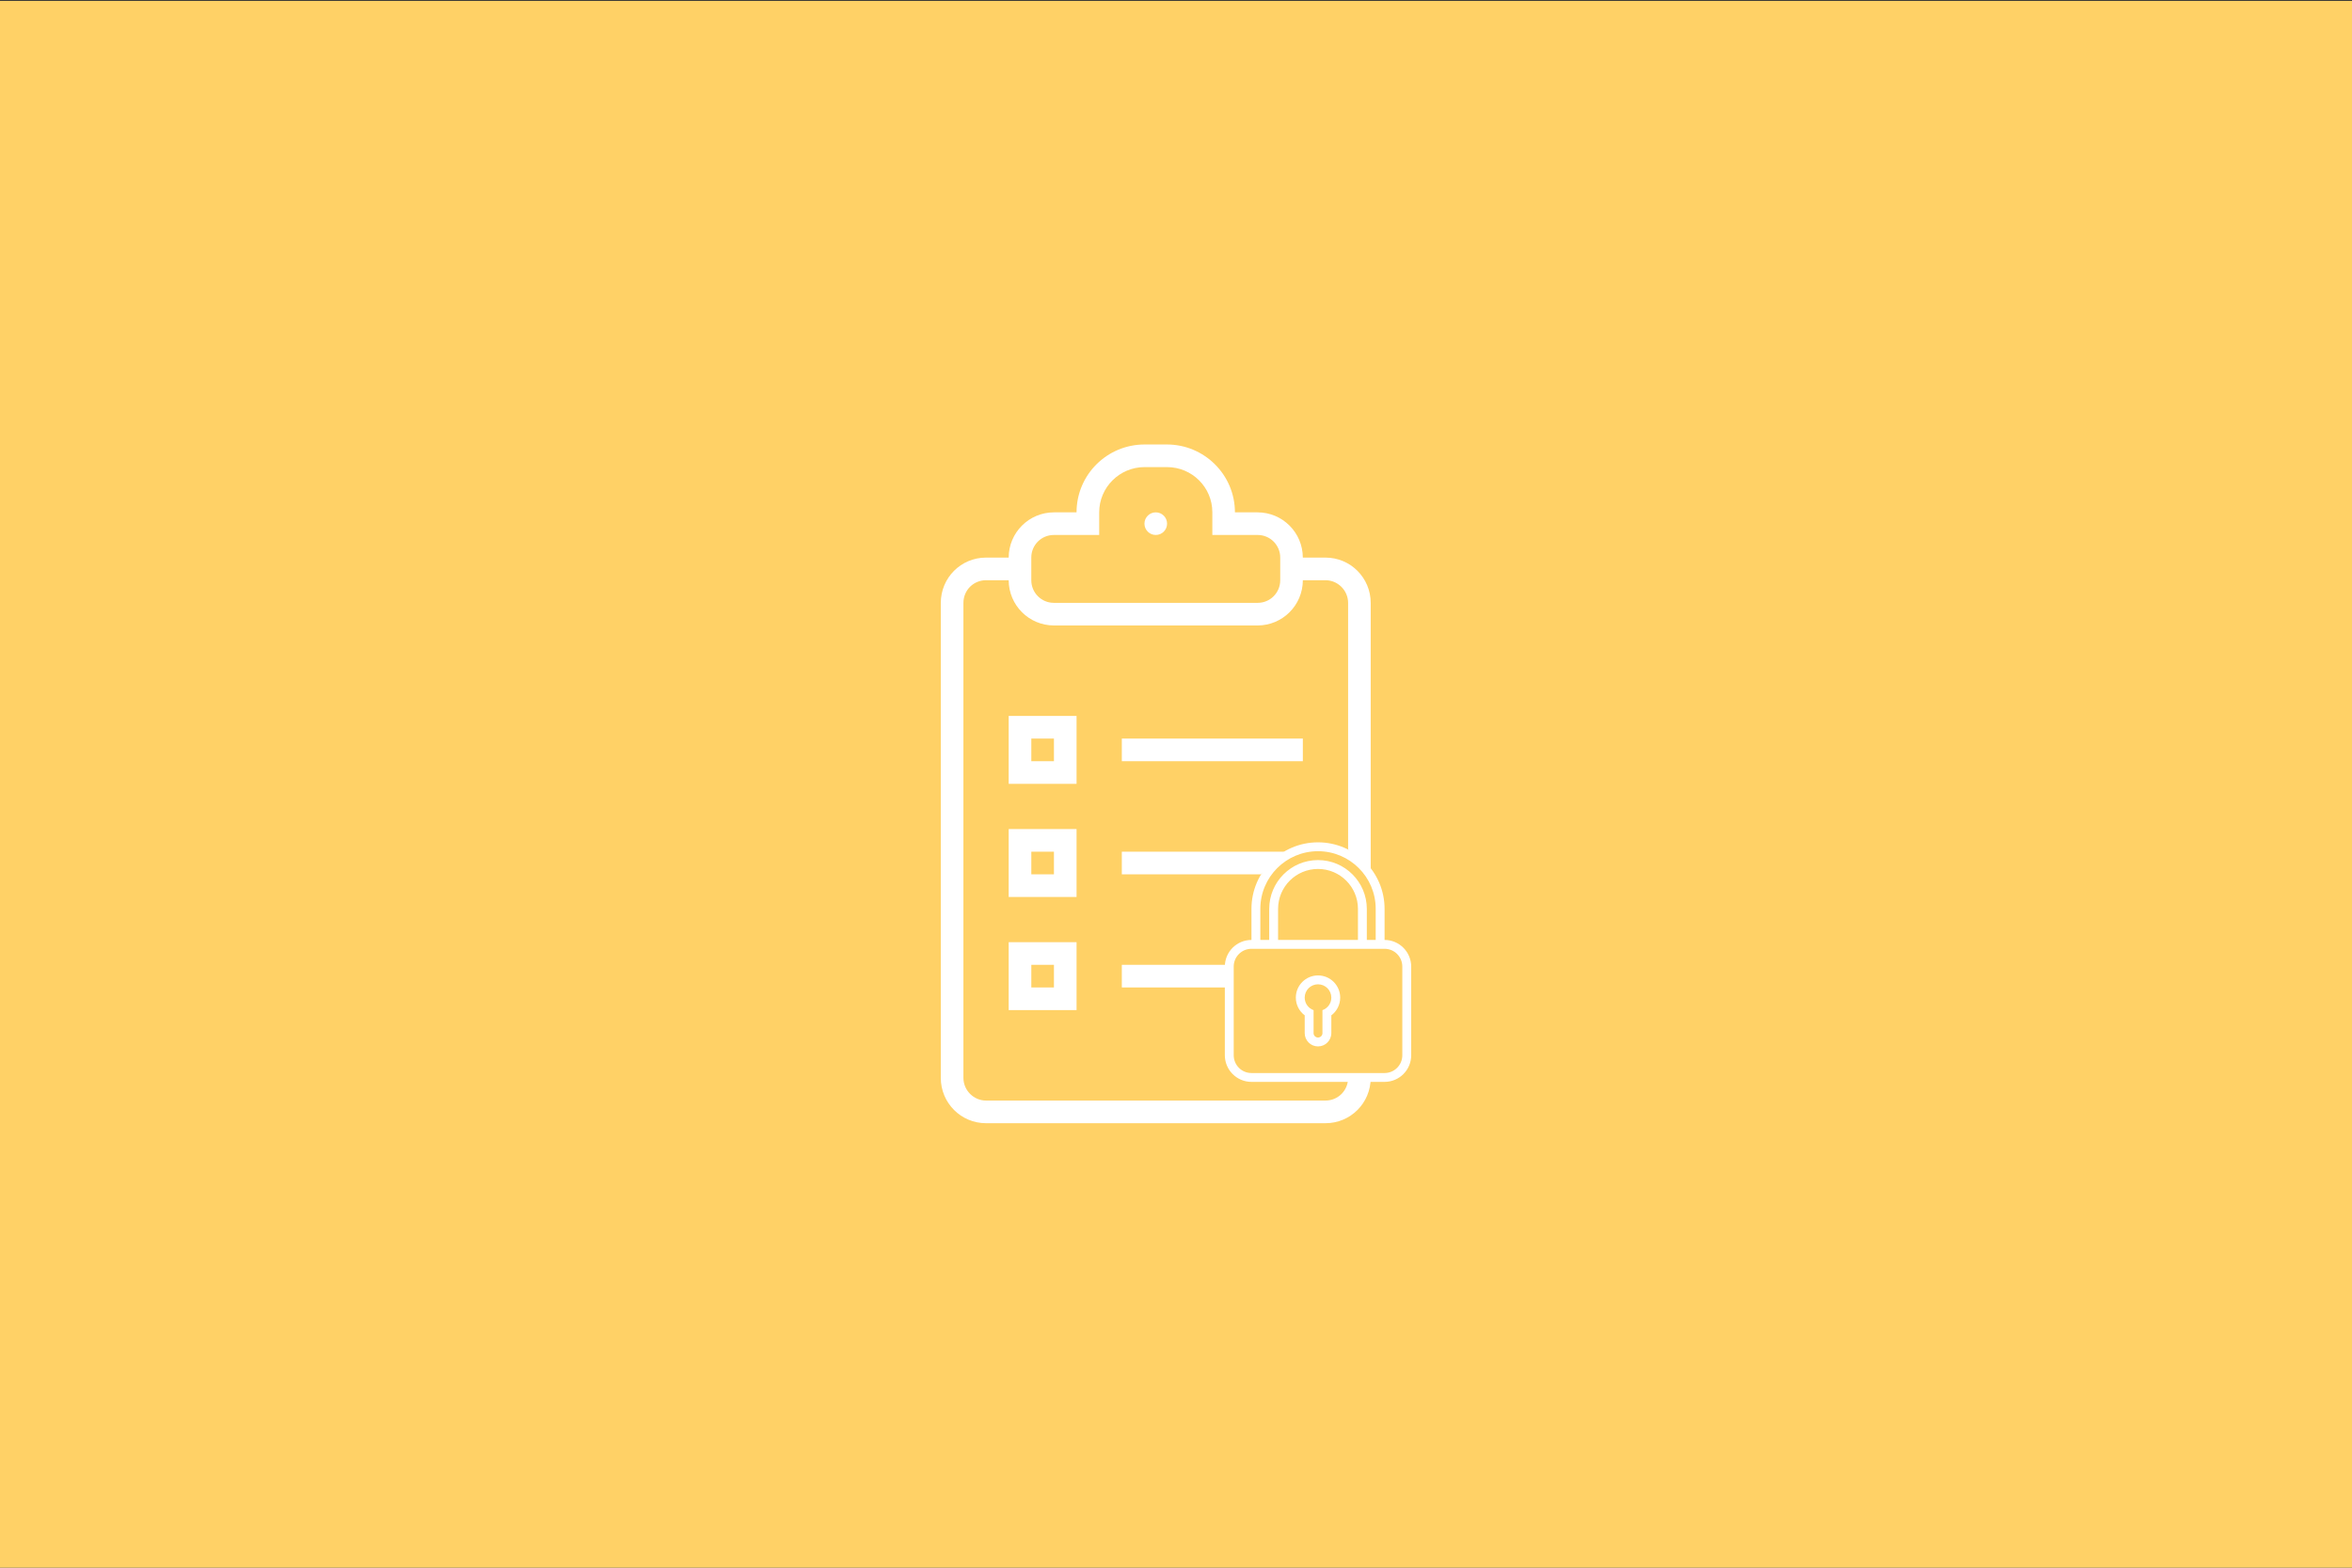 <?xml version="1.0" encoding="UTF-8" standalone="no"?><!DOCTYPE svg PUBLIC "-//W3C//DTD SVG 1.1//EN" "http://www.w3.org/Graphics/SVG/1.1/DTD/svg11.dtd"><svg width="100%" height="100%" viewBox="0 0 300 200" version="1.1" xmlns="http://www.w3.org/2000/svg" xmlns:xlink="http://www.w3.org/1999/xlink" xml:space="preserve" style="fill-rule:evenodd;clip-rule:evenodd;stroke-linejoin:round;stroke-miterlimit:1.414;"><rect x="0" y="0" width="300" height="200" fill="#333333" stroke="none"/><rect x="-0.191" y="0.113" width="300.234" height="200.002" style="fill:#ffd166;"/><g><path d="M140.204,68.25l0,-2.892c0,-3.175 2.592,-5.767 5.787,-5.767l2.857,0c3.207,0 5.787,2.583 5.787,5.767l0,2.892l5.784,0c1.59,0 2.875,1.29 2.875,2.883l0,2.892c0,1.605 -1.288,2.884 -2.875,2.884l-26.002,0c-1.591,0 -2.875,-1.291 -2.875,-2.884l0,-2.892c0,-1.605 1.287,-2.883 2.875,-2.883l5.787,0Zm-2.887,-2.886l-2.877,0c-3.187,0 -5.773,2.571 -5.781,5.772l-2.895,0c-3.184,0 -5.764,2.569 -5.764,5.784l0,60.591c0,3.195 2.572,5.784 5.764,5.784l43.308,0c3.183,0 5.764,-2.569 5.764,-5.784l0,-0.595l0,-26.047l0,-33.949c0,-3.195 -2.572,-5.784 -5.764,-5.784l-2.895,0c-0.009,-3.189 -2.583,-5.772 -5.781,-5.772l-2.878,0c-0.003,-4.783 -3.896,-8.659 -8.684,-8.659l-2.835,0c-4.794,0 -8.682,3.862 -8.684,8.659l0.002,0Zm28.863,8.658l2.886,0c1.573,0 2.886,1.296 2.886,2.895l0,31.473l2.884,2.479l0,26.047l-2.884,0.595c0,1.628 -1.293,2.895 -2.886,2.895l-43.294,0c-1.573,0 -2.886,-1.296 -2.886,-2.895l0,-60.594c0,-1.628 1.293,-2.895 2.886,-2.895l2.887,0c0.008,3.19 2.583,5.773 5.781,5.773l25.959,0c3.186,0 5.772,-2.572 5.781,-5.773Zm-18.761,-5.772c0.797,0 1.443,-0.647 1.443,-1.443c0,-0.797 -0.646,-1.443 -1.443,-1.443c-0.796,0 -1.443,0.646 -1.443,1.443c0,0.796 0.647,1.443 1.443,1.443Zm-4.329,25.976l0,2.886l23.09,0l0,-2.886l-23.09,0Zm-14.431,-2.886l8.658,0l0,8.659l-8.658,0l0,-8.659Zm2.886,2.886l0,2.886l2.886,0l0,-2.886l-2.886,0Zm-2.886,11.545l8.658,0l0,8.659l-8.658,0l0,-8.659Zm2.886,2.886l0,2.887l2.886,0l0,-2.887l-2.886,0Zm11.545,0l0,2.887l17.746,0l2.976,-2.887l-20.722,0Zm-14.431,11.545l8.658,0l0,8.659l-8.658,0l0,-8.659Zm2.886,2.887l0,2.886l2.886,0l0,-2.886l-2.886,0Zm11.545,0l0,2.886l13.18,0l0,-2.886l-13.18,0Z" style="fill:#fff;fill-rule:nonzero;"/><path d="M167.548,128.873c-0.659,-0.233 -1.131,-0.862 -1.131,-1.602c0,-0.937 0.76,-1.697 1.697,-1.697c0.938,0 1.698,0.76 1.698,1.697c0,0.74 -0.472,1.369 -1.132,1.602l0,2.937c0,0.297 -0.253,0.555 -0.566,0.555c-0.303,0 -0.566,-0.249 -0.566,-0.555l0,-2.937Zm-1.131,0.662l0,2.262c0,0.938 0.753,1.7 1.697,1.7c0.938,0 1.698,-0.759 1.698,-1.7l0,-2.262c0.687,-0.516 1.132,-1.338 1.132,-2.264c0,-1.563 -1.266,-2.829 -2.83,-2.829c-1.563,0 -2.829,1.266 -2.829,2.829c0,0.926 0.444,1.748 1.132,2.264Zm-6.792,-9.621l0,-3.963c0,-4.69 3.801,-8.489 8.489,-8.489c4.68,0 8.49,3.801 8.49,8.489l0,3.963c1.878,0.005 3.396,1.528 3.396,3.406l0,11.298c0,1.894 -1.525,3.406 -3.406,3.406l-16.959,0c-1.882,0 -3.406,-1.525 -3.406,-3.406l0,-11.298c0,-1.891 1.519,-3.402 3.396,-3.406Zm1.132,0l1.132,0l0,-3.952c0,-3.45 2.787,-6.236 6.225,-6.236c3.431,0 6.226,2.792 6.226,6.236l0,3.952l1.132,0l0,-3.97c0,-4.059 -3.302,-7.35 -7.358,-7.35c-4.063,0 -7.357,3.292 -7.357,7.35l0,3.97Zm2.264,0l10.187,0l0,-3.961c0,-2.814 -2.286,-5.095 -5.094,-5.095c-2.812,0 -5.093,2.274 -5.093,5.095l0,3.961Zm-3.4,1.132c-1.248,0 -2.26,1.015 -2.26,2.27l0,11.306c0,1.255 1.008,2.271 2.26,2.271l16.985,0c1.249,0 2.261,-1.015 2.261,-2.271l0,-11.306c0,-1.254 -1.009,-2.27 -2.261,-2.27l-16.985,0l0,0Z" style="fill:#fff;fill-rule:nonzero;"/></g></svg>